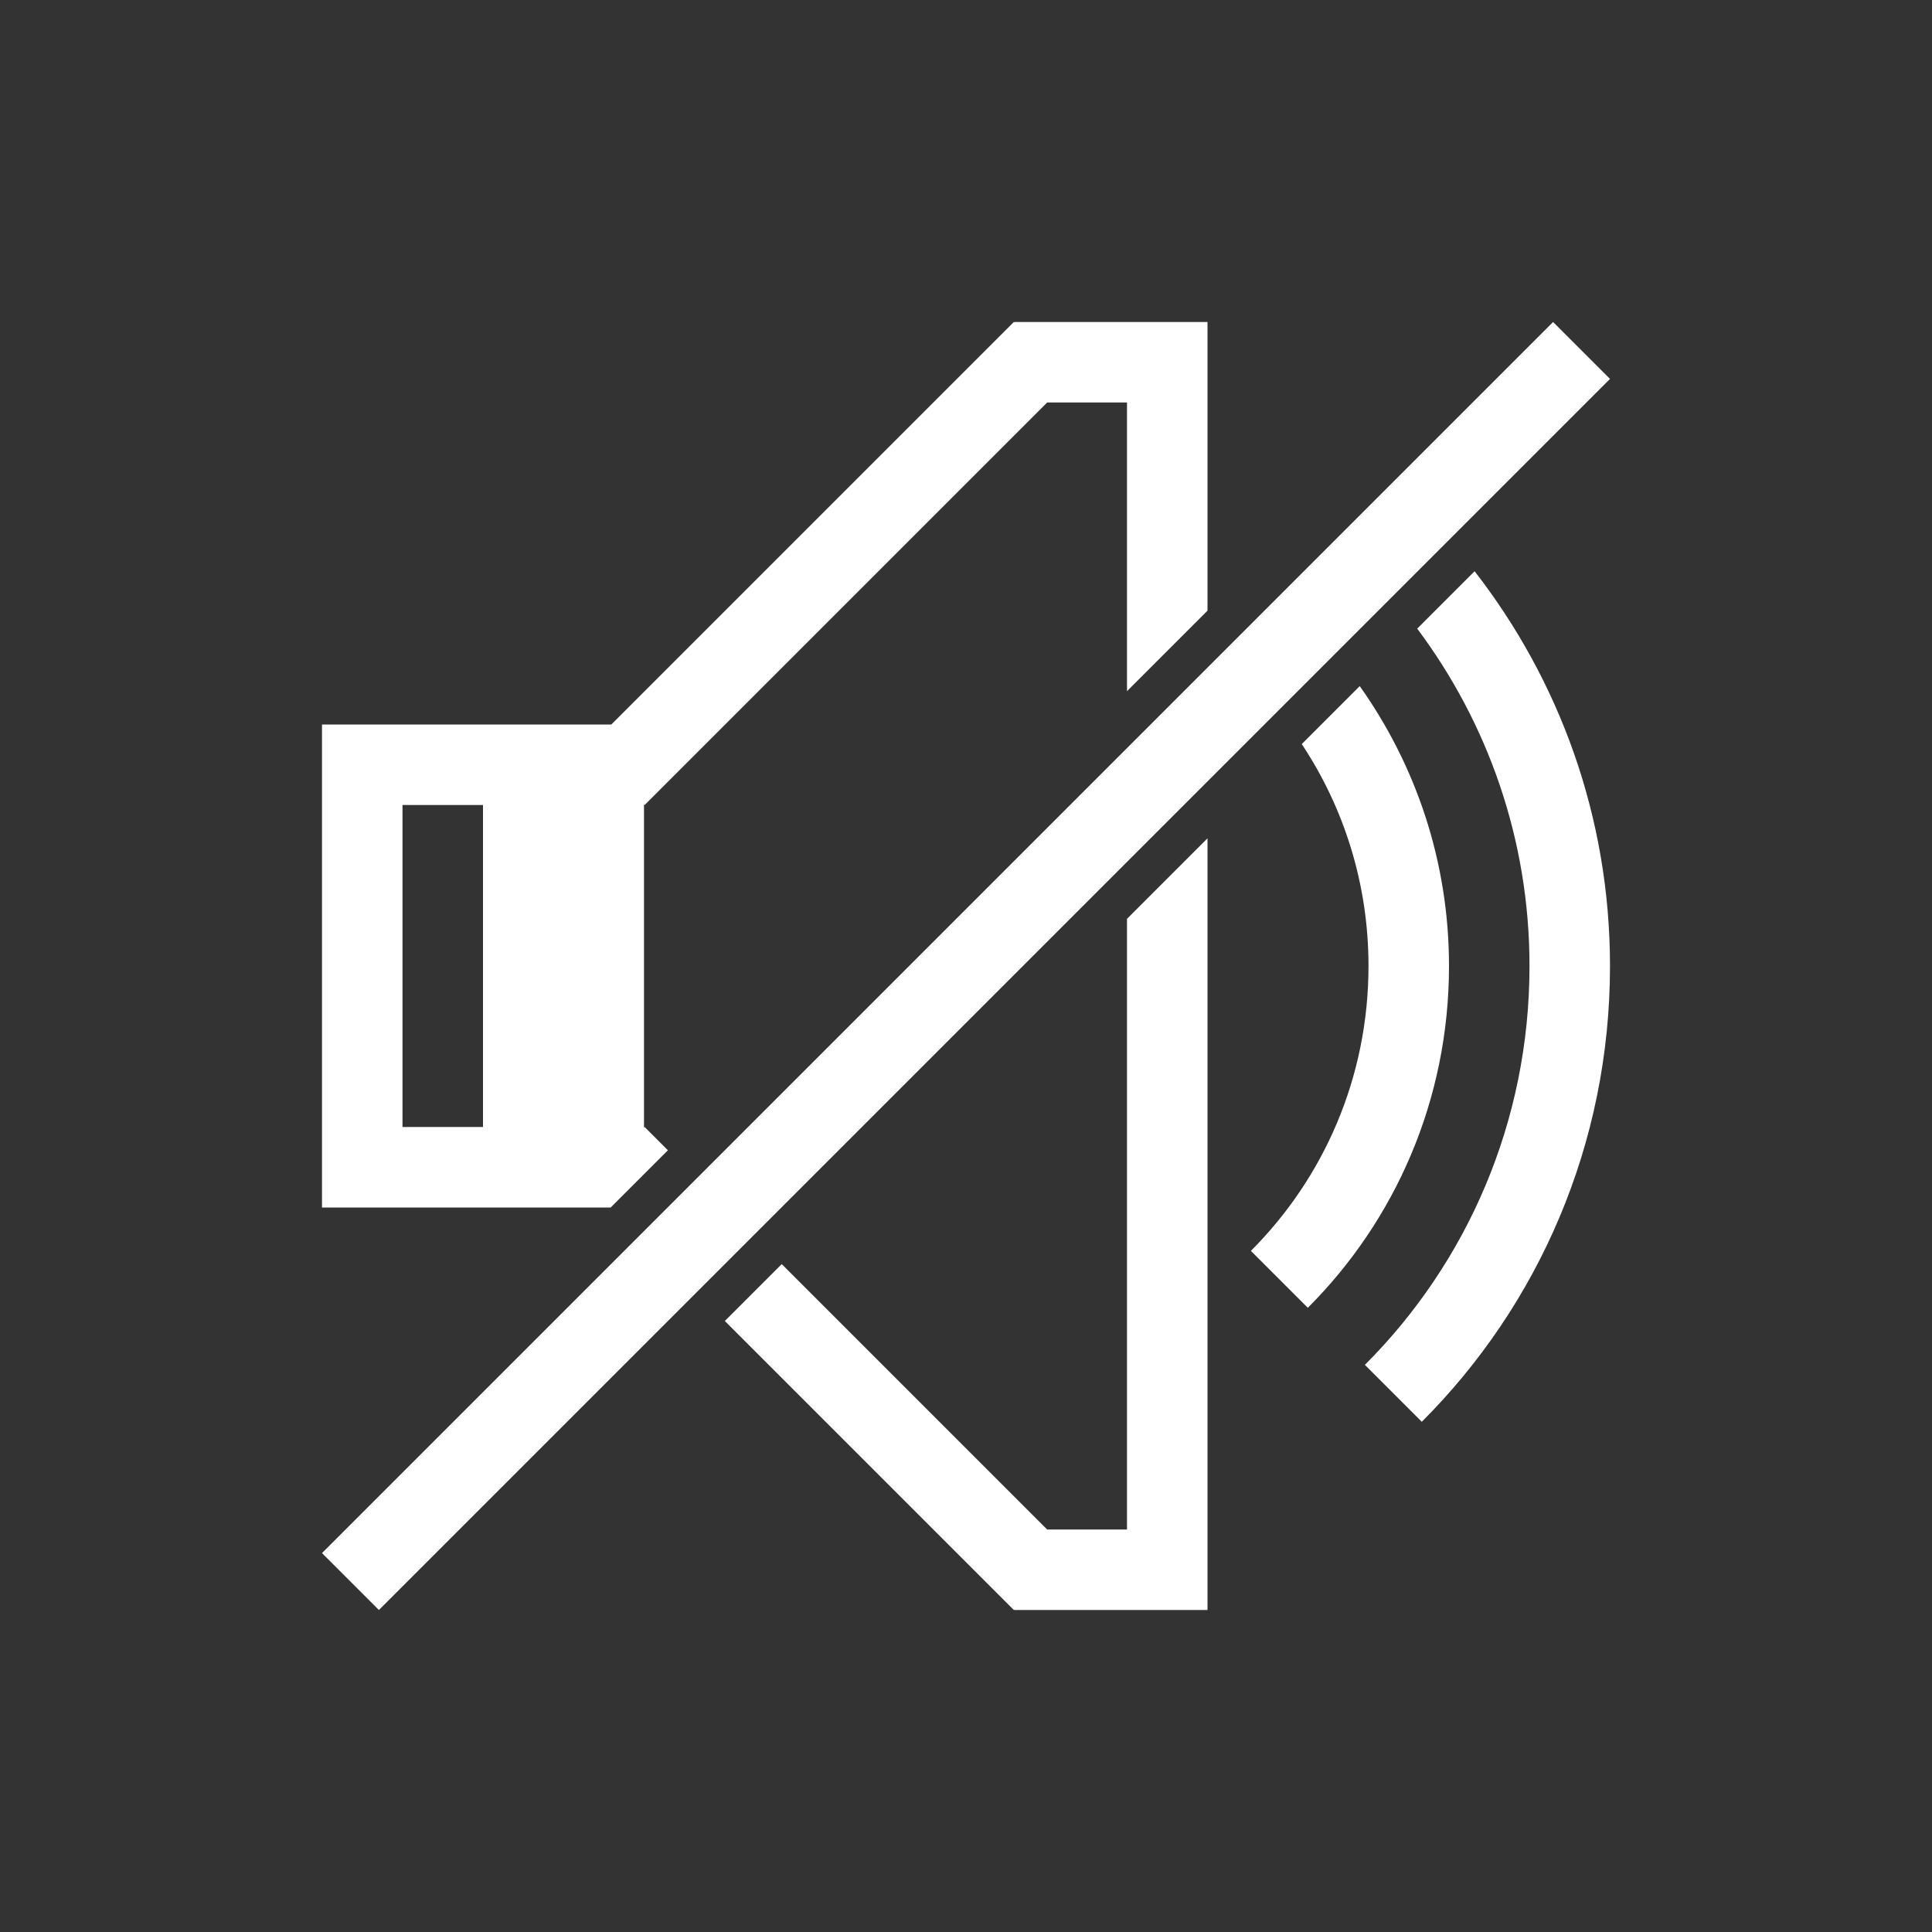 <svg xmlns="http://www.w3.org/2000/svg" xmlns:svg="http://www.w3.org/2000/svg" id="svg4359" width="24" height="24" version="1.1"><rect width="100%" height="100%" fill="#333333" stroke="none"/><g id="layer1" transform="translate(1,-25)"><path id="rect4120" fill="#fff" fill-opacity="1" stroke="none" d="m 11.594,3 -5,5 L 4,8 3,8 3,9 3,13 3,14 4,14 6.586,14 7.297,13.289 7.008,13 7,13.008 7,13 7,8.992 7.008,9 12.008,4 13,4 l 0,3.586 1,-1 L 14,3 l -2.4,0 0,0.006 L 11.594,3 Z M 18.293,3 3,18.293 3.707,19 19,3.707 18.293,3 Z m -0.975,3.096 -0.713,0.713 C 17.478,7.976 18,9.424 18,11 c 0,1.939 -0.78,3.69 -2.045,4.955 l 0.707,0.707 C 18.108,15.216 19,13.216 19,11 19,9.146 18.369,7.449 17.318,6.096 Z m -1.428,1.428 -0.719,0.719 C 15.694,9.032 16,9.978 16,11 c 0,1.385 -0.557,2.635 -1.461,3.539 l 0.707,0.707 C 16.331,14.162 17,12.662 17,11 17,9.701 16.587,8.504 15.891,7.523 Z M 4,9 5,9 5,13 4,13 4,9 Z M 14,9.414 13,10.414 13,18 12.008,18 8.711,14.703 8.004,15.41 11.594,19 l 0.006,-0.006 0,0.006 L 14,19 14,18 14,9.414 Z" opacity="1" transform="translate(0,26)"/></g></svg>